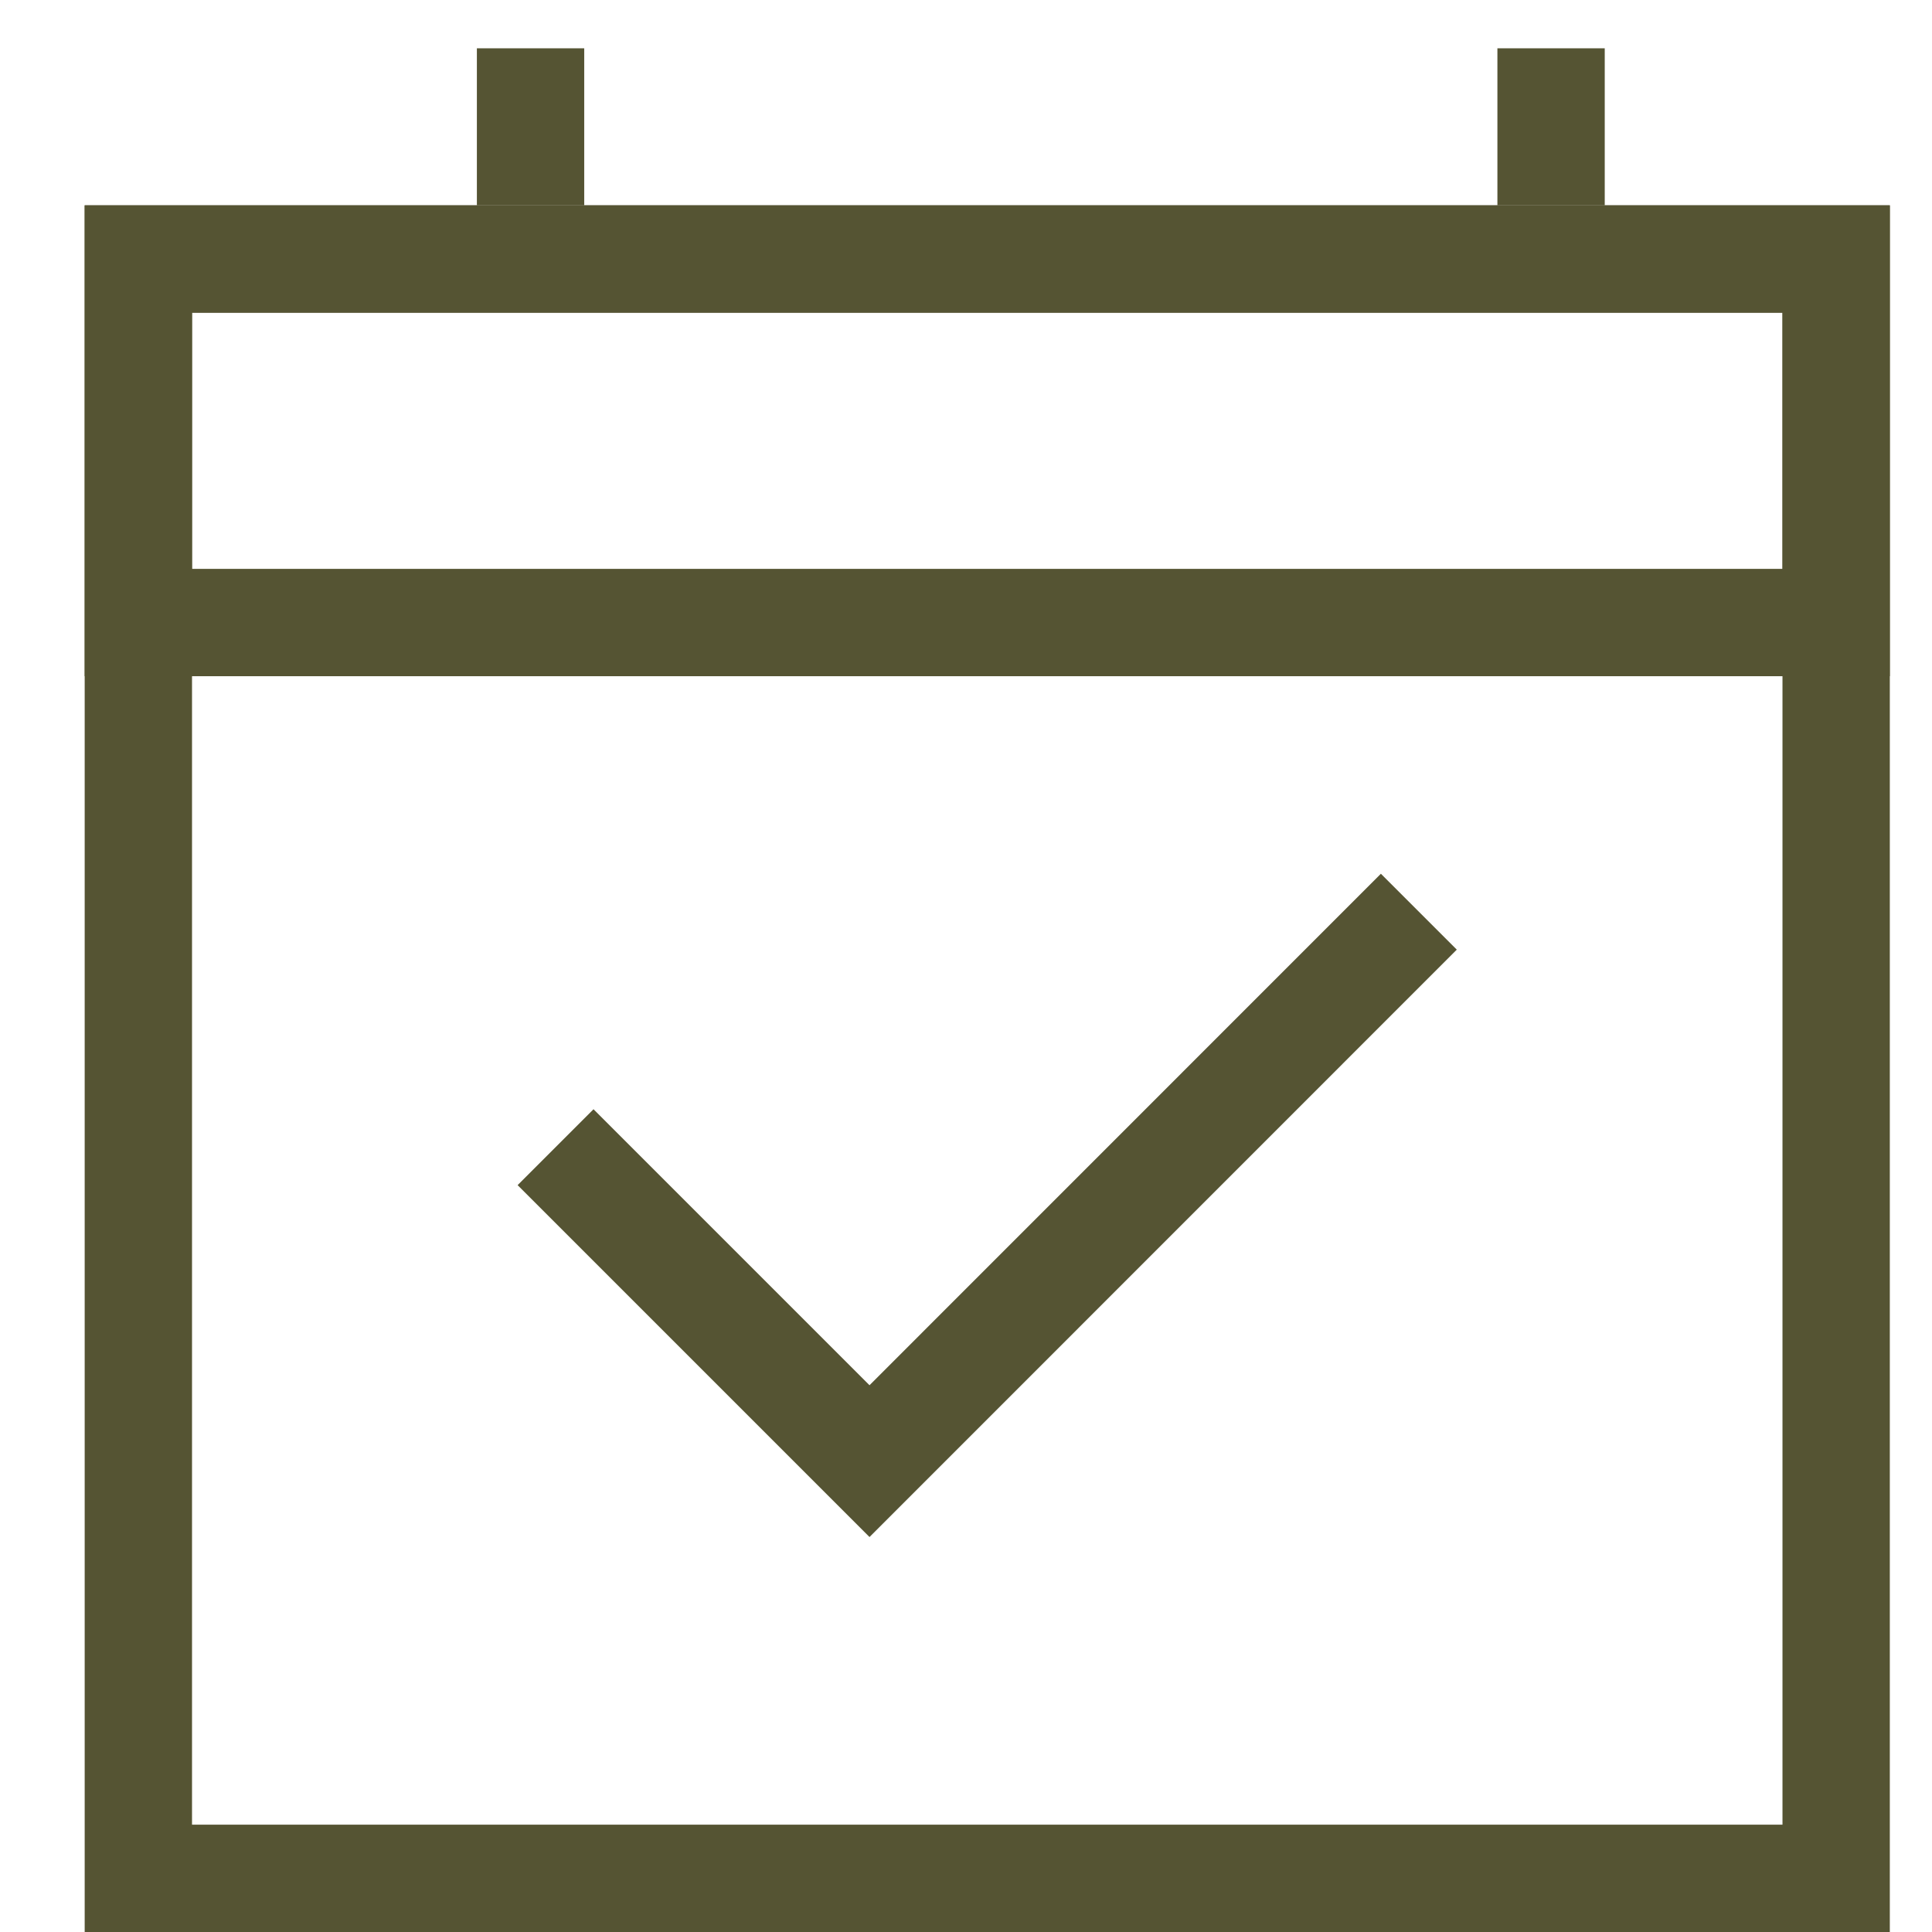 <svg width="18" height="18" viewBox="0 0 18 18" fill="none" xmlns="http://www.w3.org/2000/svg">
<path d="M5.176 10.688L8.101 13.613L13.219 8.494" stroke="#555433"/>
<rect x="1.289" y="2.413" width="15.818" height="15.087" stroke="#555433"/>
<rect x="1.289" y="2.413" width="15.818" height="3.387" stroke="#555433"/>
<line x1="4.943" y1="0.45" x2="4.943" y2="1.913" stroke="#555433"/>
<line x1="14.451" y1="0.45" x2="14.451" y2="1.913" stroke="#555433"/>
</svg>
